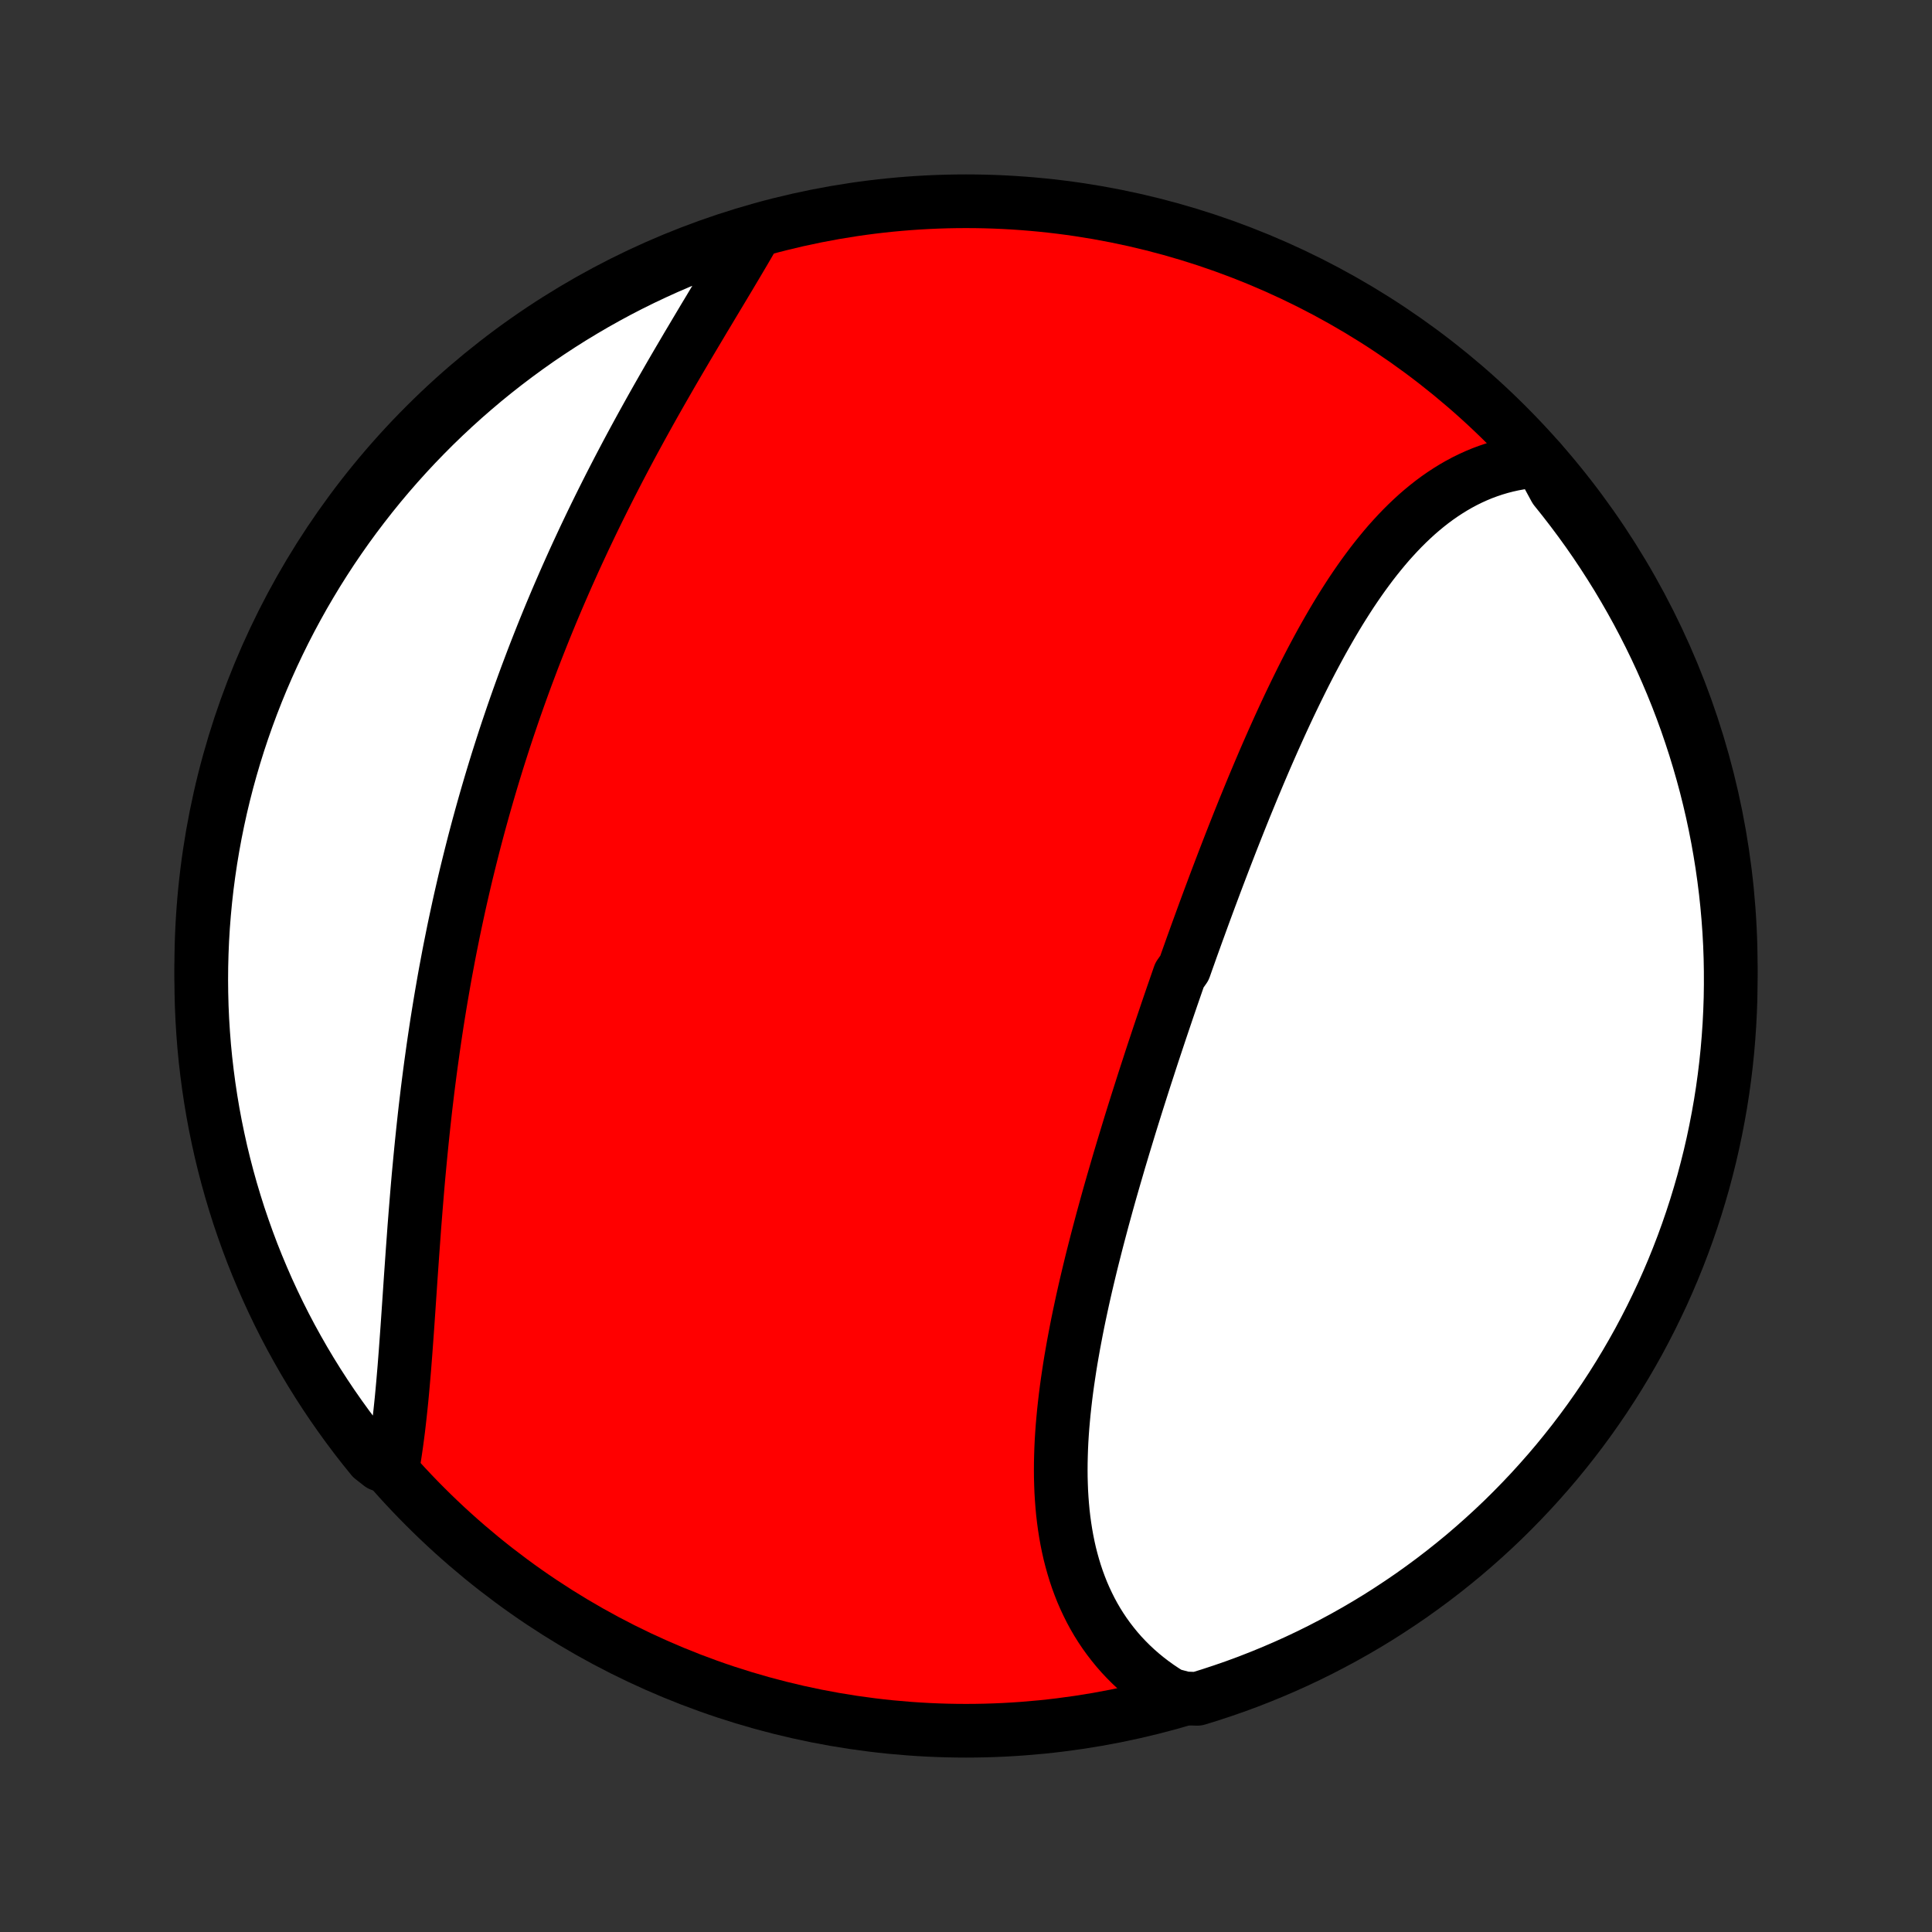 <?xml version="1.0" encoding="utf-8" standalone="no"?>
<!DOCTYPE svg PUBLIC "-//W3C//DTD SVG 1.1//EN"
  "http://www.w3.org/Graphics/SVG/1.1/DTD/svg11.dtd">
<!-- Created with matplotlib (http://matplotlib.org/) -->
<svg height="72pt" version="1.1" viewBox="0 0 72 72" width="72pt" xmlns="http://www.w3.org/2000/svg" xmlns:xlink="http://www.w3.org/1999/xlink">
 <rect x="0" y="0" width="72" height="72" fill="#333333" stroke="none"/>
 <defs>
  <style type="text/css">
*{stroke-linecap:butt;stroke-linejoin:round;}
  </style>
 </defs>
 <g id="figure_1">
  <g id="patch_1">
   <path d="
M0 72
L72 72
L72 0
L0 0
z
" style="fill:none;"/>
  </g>
  <g id="axes_1">
   <g id="PatchCollection_1">
    <defs>
     <path d="
M36 -7.5
C43.558 -7.5 50.808 -10.503 56.153 -15.848
C61.497 -21.192 64.5 -28.442 64.5 -36
C64.5 -43.558 61.497 -50.808 56.153 -56.153
C50.808 -61.497 43.558 -64.5 36 -64.5
C28.442 -64.5 21.192 -61.497 15.848 -56.153
C10.503 -50.808 7.5 -43.558 7.5 -36
C7.5 -28.442 10.503 -21.192 15.848 -15.848
C21.192 -10.503 28.442 -7.5 36 -7.5
z
" id="C0_0_a811fe30f3"/>
     <path d="
M57.39 -54.831
L57.137 -54.814
L56.887 -54.787
L56.641 -54.751
L56.398 -54.707
L56.159 -54.654
L55.923 -54.593
L55.691 -54.524
L55.462 -54.447
L55.236 -54.363
L55.015 -54.271
L54.797 -54.172
L54.582 -54.066
L54.371 -53.953
L54.163 -53.833
L53.959 -53.707
L53.758 -53.575
L53.56 -53.437
L53.366 -53.293
L53.175 -53.143
L52.987 -52.988
L52.802 -52.828
L52.621 -52.662
L52.442 -52.492
L52.266 -52.317
L52.094 -52.138
L51.924 -51.954
L51.756 -51.767
L51.592 -51.575
L51.43 -51.379
L51.27 -51.18
L51.113 -50.978
L50.959 -50.772
L50.806 -50.563
L50.656 -50.351
L50.508 -50.136
L50.362 -49.919
L50.219 -49.699
L50.077 -49.476
L49.937 -49.252
L49.799 -49.025
L49.663 -48.796
L49.529 -48.565
L49.396 -48.332
L49.264 -48.097
L49.135 -47.861
L49.007 -47.623
L48.88 -47.384
L48.755 -47.143
L48.631 -46.901
L48.509 -46.658
L48.388 -46.413
L48.268 -46.168
L48.149 -45.921
L48.031 -45.674
L47.915 -45.426
L47.799 -45.176
L47.685 -44.927
L47.572 -44.676
L47.459 -44.425
L47.348 -44.173
L47.237 -43.92
L47.127 -43.667
L47.019 -43.414
L46.911 -43.16
L46.804 -42.905
L46.697 -42.65
L46.592 -42.395
L46.487 -42.139
L46.382 -41.883
L46.279 -41.627
L46.176 -41.37
L46.074 -41.113
L45.972 -40.855
L45.871 -40.598
L45.771 -40.34
L45.671 -40.082
L45.572 -39.824
L45.473 -39.565
L45.375 -39.307
L45.277 -39.048
L45.18 -38.788
L45.083 -38.529
L44.987 -38.27
L44.891 -38.01
L44.796 -37.75
L44.701 -37.489
L44.606 -37.229
L44.512 -36.968
L44.418 -36.708
L44.325 -36.446
L44.232 -36.185
L44.14 -35.923
L43.956 -35.662
L43.865 -35.4
L43.774 -35.137
L43.683 -34.875
L43.593 -34.612
L43.503 -34.349
L43.414 -34.085
L43.325 -33.822
L43.236 -33.558
L43.148 -33.294
L43.06 -33.029
L42.972 -32.764
L42.885 -32.499
L42.799 -32.233
L42.712 -31.967
L42.626 -31.701
L42.541 -31.434
L42.456 -31.167
L42.371 -30.9
L42.287 -30.632
L42.203 -30.364
L42.12 -30.096
L42.038 -29.827
L41.956 -29.557
L41.874 -29.288
L41.793 -29.017
L41.712 -28.747
L41.633 -28.476
L41.554 -28.205
L41.475 -27.933
L41.397 -27.661
L41.32 -27.389
L41.244 -27.116
L41.169 -26.843
L41.094 -26.569
L41.021 -26.296
L40.948 -26.021
L40.876 -25.747
L40.806 -25.472
L40.736 -25.197
L40.667 -24.921
L40.6 -24.645
L40.534 -24.369
L40.469 -24.093
L40.406 -23.817
L40.344 -23.54
L40.284 -23.263
L40.225 -22.986
L40.168 -22.71
L40.113 -22.433
L40.06 -22.155
L40.008 -21.878
L39.959 -21.601
L39.911 -21.325
L39.866 -21.048
L39.824 -20.771
L39.783 -20.495
L39.745 -20.219
L39.71 -19.943
L39.678 -19.668
L39.648 -19.393
L39.622 -19.119
L39.598 -18.845
L39.578 -18.572
L39.561 -18.3
L39.548 -18.028
L39.539 -17.757
L39.533 -17.488
L39.531 -17.219
L39.533 -16.951
L39.54 -16.685
L39.55 -16.42
L39.566 -16.156
L39.586 -15.894
L39.61 -15.633
L39.64 -15.374
L39.675 -15.117
L39.715 -14.862
L39.76 -14.609
L39.811 -14.357
L39.867 -14.108
L39.93 -13.862
L39.998 -13.618
L40.072 -13.376
L40.152 -13.137
L40.239 -12.901
L40.331 -12.668
L40.431 -12.438
L40.537 -12.212
L40.649 -11.988
L40.768 -11.768
L40.894 -11.552
L41.027 -11.34
L41.167 -11.131
L41.314 -10.927
L41.468 -10.727
L41.628 -10.531
L41.796 -10.339
L41.971 -10.153
L42.153 -9.971
L42.342 -9.794
L42.538 -9.622
L42.742 -9.455
L42.952 -9.294
L43.169 -9.138
L43.393 -8.988
L43.624 -8.844
L44.145 -8.706
L44.62 -8.689
L45.093 -8.835
L45.563 -8.99
L46.03 -9.152
L46.495 -9.323
L46.955 -9.503
L47.413 -9.69
L47.867 -9.885
L48.317 -10.088
L48.764 -10.299
L49.207 -10.518
L49.645 -10.745
L50.08 -10.979
L50.51 -11.221
L50.936 -11.47
L51.358 -11.727
L51.774 -11.992
L52.186 -12.264
L52.593 -12.542
L52.995 -12.829
L53.392 -13.122
L53.783 -13.422
L54.169 -13.729
L54.55 -14.042
L54.924 -14.363
L55.293 -14.69
L55.656 -15.023
L56.014 -15.363
L56.365 -15.71
L56.709 -16.062
L57.048 -16.42
L57.38 -16.785
L57.706 -17.155
L58.025 -17.531
L58.337 -17.913
L58.643 -18.3
L58.941 -18.692
L59.233 -19.09
L59.517 -19.493
L59.795 -19.901
L60.065 -20.314
L60.328 -20.732
L60.583 -21.154
L60.831 -21.581
L61.072 -22.012
L61.304 -22.448
L61.529 -22.887
L61.746 -23.331
L61.956 -23.778
L62.157 -24.229
L62.351 -24.684
L62.536 -25.142
L62.714 -25.604
L62.883 -26.069
L63.044 -26.536
L63.197 -27.007
L63.341 -27.48
L63.478 -27.956
L63.605 -28.435
L63.725 -28.915
L63.836 -29.398
L63.938 -29.883
L64.032 -30.37
L64.118 -30.858
L64.195 -31.348
L64.263 -31.84
L64.323 -32.333
L64.374 -32.826
L64.416 -33.321
L64.45 -33.817
L64.475 -34.313
L64.492 -34.81
L64.499 -35.307
L64.498 -35.804
L64.489 -36.302
L64.471 -36.799
L64.444 -37.296
L64.408 -37.793
L64.364 -38.289
L64.311 -38.784
L64.249 -39.279
L64.179 -39.772
L64.1 -40.265
L64.013 -40.756
L63.917 -41.246
L63.813 -41.734
L63.7 -42.22
L63.579 -42.705
L63.449 -43.187
L63.311 -43.667
L63.165 -44.145
L63.01 -44.62
L62.848 -45.093
L62.677 -45.563
L62.498 -46.03
L62.31 -46.495
L62.115 -46.955
L61.912 -47.413
L61.701 -47.867
L61.482 -48.317
L61.255 -48.764
L61.021 -49.207
L60.779 -49.645
L60.529 -50.08
L60.273 -50.51
L60.008 -50.936
L59.736 -51.358
L59.458 -51.774
L59.172 -52.186
L58.878 -52.593
L58.578 -52.995
L58.271 -53.392
L57.958 -53.783
z
" id="C0_1_7212304fc4"/>
     <path d="
M28.155 -63.367
L28.018 -63.128
L27.879 -62.888
L27.738 -62.646
L27.594 -62.402
L27.449 -62.157
L27.302 -61.91
L27.154 -61.661
L27.004 -61.411
L26.853 -61.159
L26.701 -60.906
L26.548 -60.651
L26.395 -60.395
L26.24 -60.138
L26.086 -59.879
L25.931 -59.619
L25.776 -59.358
L25.62 -59.096
L25.465 -58.832
L25.309 -58.567
L25.154 -58.302
L24.999 -58.035
L24.845 -57.767
L24.691 -57.499
L24.537 -57.229
L24.384 -56.959
L24.232 -56.688
L24.081 -56.416
L23.93 -56.143
L23.78 -55.869
L23.631 -55.595
L23.483 -55.32
L23.336 -55.044
L23.19 -54.767
L23.045 -54.49
L22.902 -54.213
L22.759 -53.935
L22.618 -53.656
L22.478 -53.377
L22.339 -53.097
L22.201 -52.816
L22.065 -52.536
L21.93 -52.254
L21.796 -51.973
L21.664 -51.69
L21.533 -51.408
L21.403 -51.125
L21.275 -50.841
L21.148 -50.557
L21.023 -50.273
L20.899 -49.988
L20.776 -49.703
L20.655 -49.417
L20.535 -49.131
L20.417 -48.845
L20.3 -48.558
L20.185 -48.271
L20.071 -47.983
L19.958 -47.695
L19.847 -47.407
L19.738 -47.118
L19.629 -46.829
L19.522 -46.539
L19.417 -46.249
L19.313 -45.959
L19.21 -45.667
L19.109 -45.376
L19.01 -45.084
L18.911 -44.792
L18.814 -44.499
L18.719 -44.206
L18.625 -43.912
L18.532 -43.618
L18.441 -43.323
L18.351 -43.027
L18.263 -42.732
L18.176 -42.435
L18.09 -42.138
L18.006 -41.841
L17.923 -41.543
L17.841 -41.244
L17.761 -40.945
L17.682 -40.645
L17.605 -40.345
L17.529 -40.044
L17.454 -39.742
L17.38 -39.44
L17.308 -39.137
L17.238 -38.834
L17.168 -38.529
L17.1 -38.225
L17.034 -37.919
L16.968 -37.613
L16.904 -37.307
L16.842 -36.999
L16.78 -36.691
L16.72 -36.383
L16.662 -36.073
L16.604 -35.764
L16.548 -35.453
L16.494 -35.142
L16.44 -34.83
L16.388 -34.518
L16.337 -34.205
L16.287 -33.891
L16.239 -33.577
L16.192 -33.262
L16.146 -32.947
L16.102 -32.631
L16.058 -32.315
L16.016 -31.998
L15.975 -31.681
L15.935 -31.364
L15.897 -31.046
L15.859 -30.728
L15.823 -30.409
L15.788 -30.09
L15.754 -29.771
L15.721 -29.452
L15.689 -29.133
L15.658 -28.813
L15.628 -28.494
L15.598 -28.175
L15.57 -27.855
L15.543 -27.536
L15.517 -27.217
L15.491 -26.899
L15.466 -26.581
L15.441 -26.263
L15.418 -25.945
L15.395 -25.629
L15.372 -25.313
L15.35 -24.997
L15.328 -24.683
L15.306 -24.37
L15.285 -24.057
L15.264 -23.746
L15.243 -23.436
L15.222 -23.127
L15.201 -22.82
L15.18 -22.515
L15.158 -22.211
L15.136 -21.909
L15.114 -21.608
L15.091 -21.31
L15.068 -21.014
L15.043 -20.721
L15.018 -20.429
L14.992 -20.14
L14.965 -19.854
L14.936 -19.571
L14.906 -19.29
L14.875 -19.013
L14.843 -18.739
L14.808 -18.468
L14.772 -18.2
L14.734 -17.936
L14.694 -17.675
L14.179 -17.419
L13.863 -17.667
L13.553 -18.05
L13.25 -18.439
L12.954 -18.834
L12.665 -19.234
L12.383 -19.638
L12.108 -20.048
L11.84 -20.463
L11.58 -20.882
L11.327 -21.306
L11.082 -21.735
L10.844 -22.167
L10.614 -22.604
L10.392 -23.045
L10.178 -23.49
L9.971 -23.939
L9.773 -24.392
L9.582 -24.848
L9.399 -25.307
L9.225 -25.77
L9.059 -26.236
L8.9 -26.704
L8.751 -27.176
L8.609 -27.65
L8.476 -28.127
L8.351 -28.606
L8.234 -29.088
L8.127 -29.571
L8.027 -30.057
L7.936 -30.544
L7.854 -31.033
L7.78 -31.524
L7.715 -32.016
L7.658 -32.509
L7.61 -33.003
L7.571 -33.498
L7.54 -33.994
L7.518 -34.49
L7.505 -34.987
L7.5 -35.485
L7.504 -35.982
L7.517 -36.48
L7.538 -36.977
L7.568 -37.474
L7.607 -37.97
L7.654 -38.466
L7.71 -38.961
L7.775 -39.456
L7.848 -39.949
L7.93 -40.441
L8.02 -40.931
L8.119 -41.42
L8.226 -41.908
L8.342 -42.394
L8.466 -42.877
L8.599 -43.359
L8.74 -43.838
L8.889 -44.315
L9.047 -44.79
L9.213 -45.262
L9.387 -45.731
L9.569 -46.197
L9.759 -46.66
L9.957 -47.119
L10.163 -47.576
L10.377 -48.028
L10.598 -48.477
L10.828 -48.923
L11.065 -49.364
L11.309 -49.801
L11.562 -50.234
L11.821 -50.663
L12.088 -51.087
L12.362 -51.507
L12.644 -51.922
L12.932 -52.332
L13.228 -52.737
L13.531 -53.137
L13.84 -53.532
L14.156 -53.922
L14.479 -54.306
L14.808 -54.684
L15.144 -55.057
L15.486 -55.424
L15.835 -55.785
L16.189 -56.14
L16.55 -56.489
L16.916 -56.831
L17.289 -57.168
L17.667 -57.497
L18.05 -57.821
L18.439 -58.137
L18.834 -58.447
L19.234 -58.75
L19.638 -59.046
L20.048 -59.336
L20.463 -59.617
L20.882 -59.892
L21.306 -60.16
L21.735 -60.42
L22.167 -60.673
L22.604 -60.918
L23.045 -61.156
L23.49 -61.386
L23.939 -61.608
L24.392 -61.822
L24.848 -62.029
L25.307 -62.227
L25.77 -62.418
L26.236 -62.601
L26.704 -62.775
L27.176 -62.941
L27.65 -63.1
z
" id="C0_2_6eb8689705"/>
    </defs>
    <g clip-path="url(#p1bffca34e9)">
     <use style="fill:#ff0000;stroke:#000000;stroke-width:2.0;" x="0.0" xlink:href="#C0_0_a811fe30f3" y="72.0"/>
    </g>
    <g clip-path="url(#p1bffca34e9)">
     <use style="fill:#ffffff;stroke:#000000;stroke-width:2.0;" x="0.0" xlink:href="#C0_1_7212304fc4" y="72.0"/>
    </g>
    <g clip-path="url(#p1bffca34e9)">
     <use style="fill:#ffffff;stroke:#000000;stroke-width:2.0;" x="0.0" xlink:href="#C0_2_6eb8689705" y="72.0"/>
    </g>
   </g>
  </g>
 </g>
 <defs>
  <clipPath id="p1bffca34e9">
   <rect height="72.0" width="72.0" x="0.0" y="0.0"/>
  </clipPath>
 </defs>
</svg>
